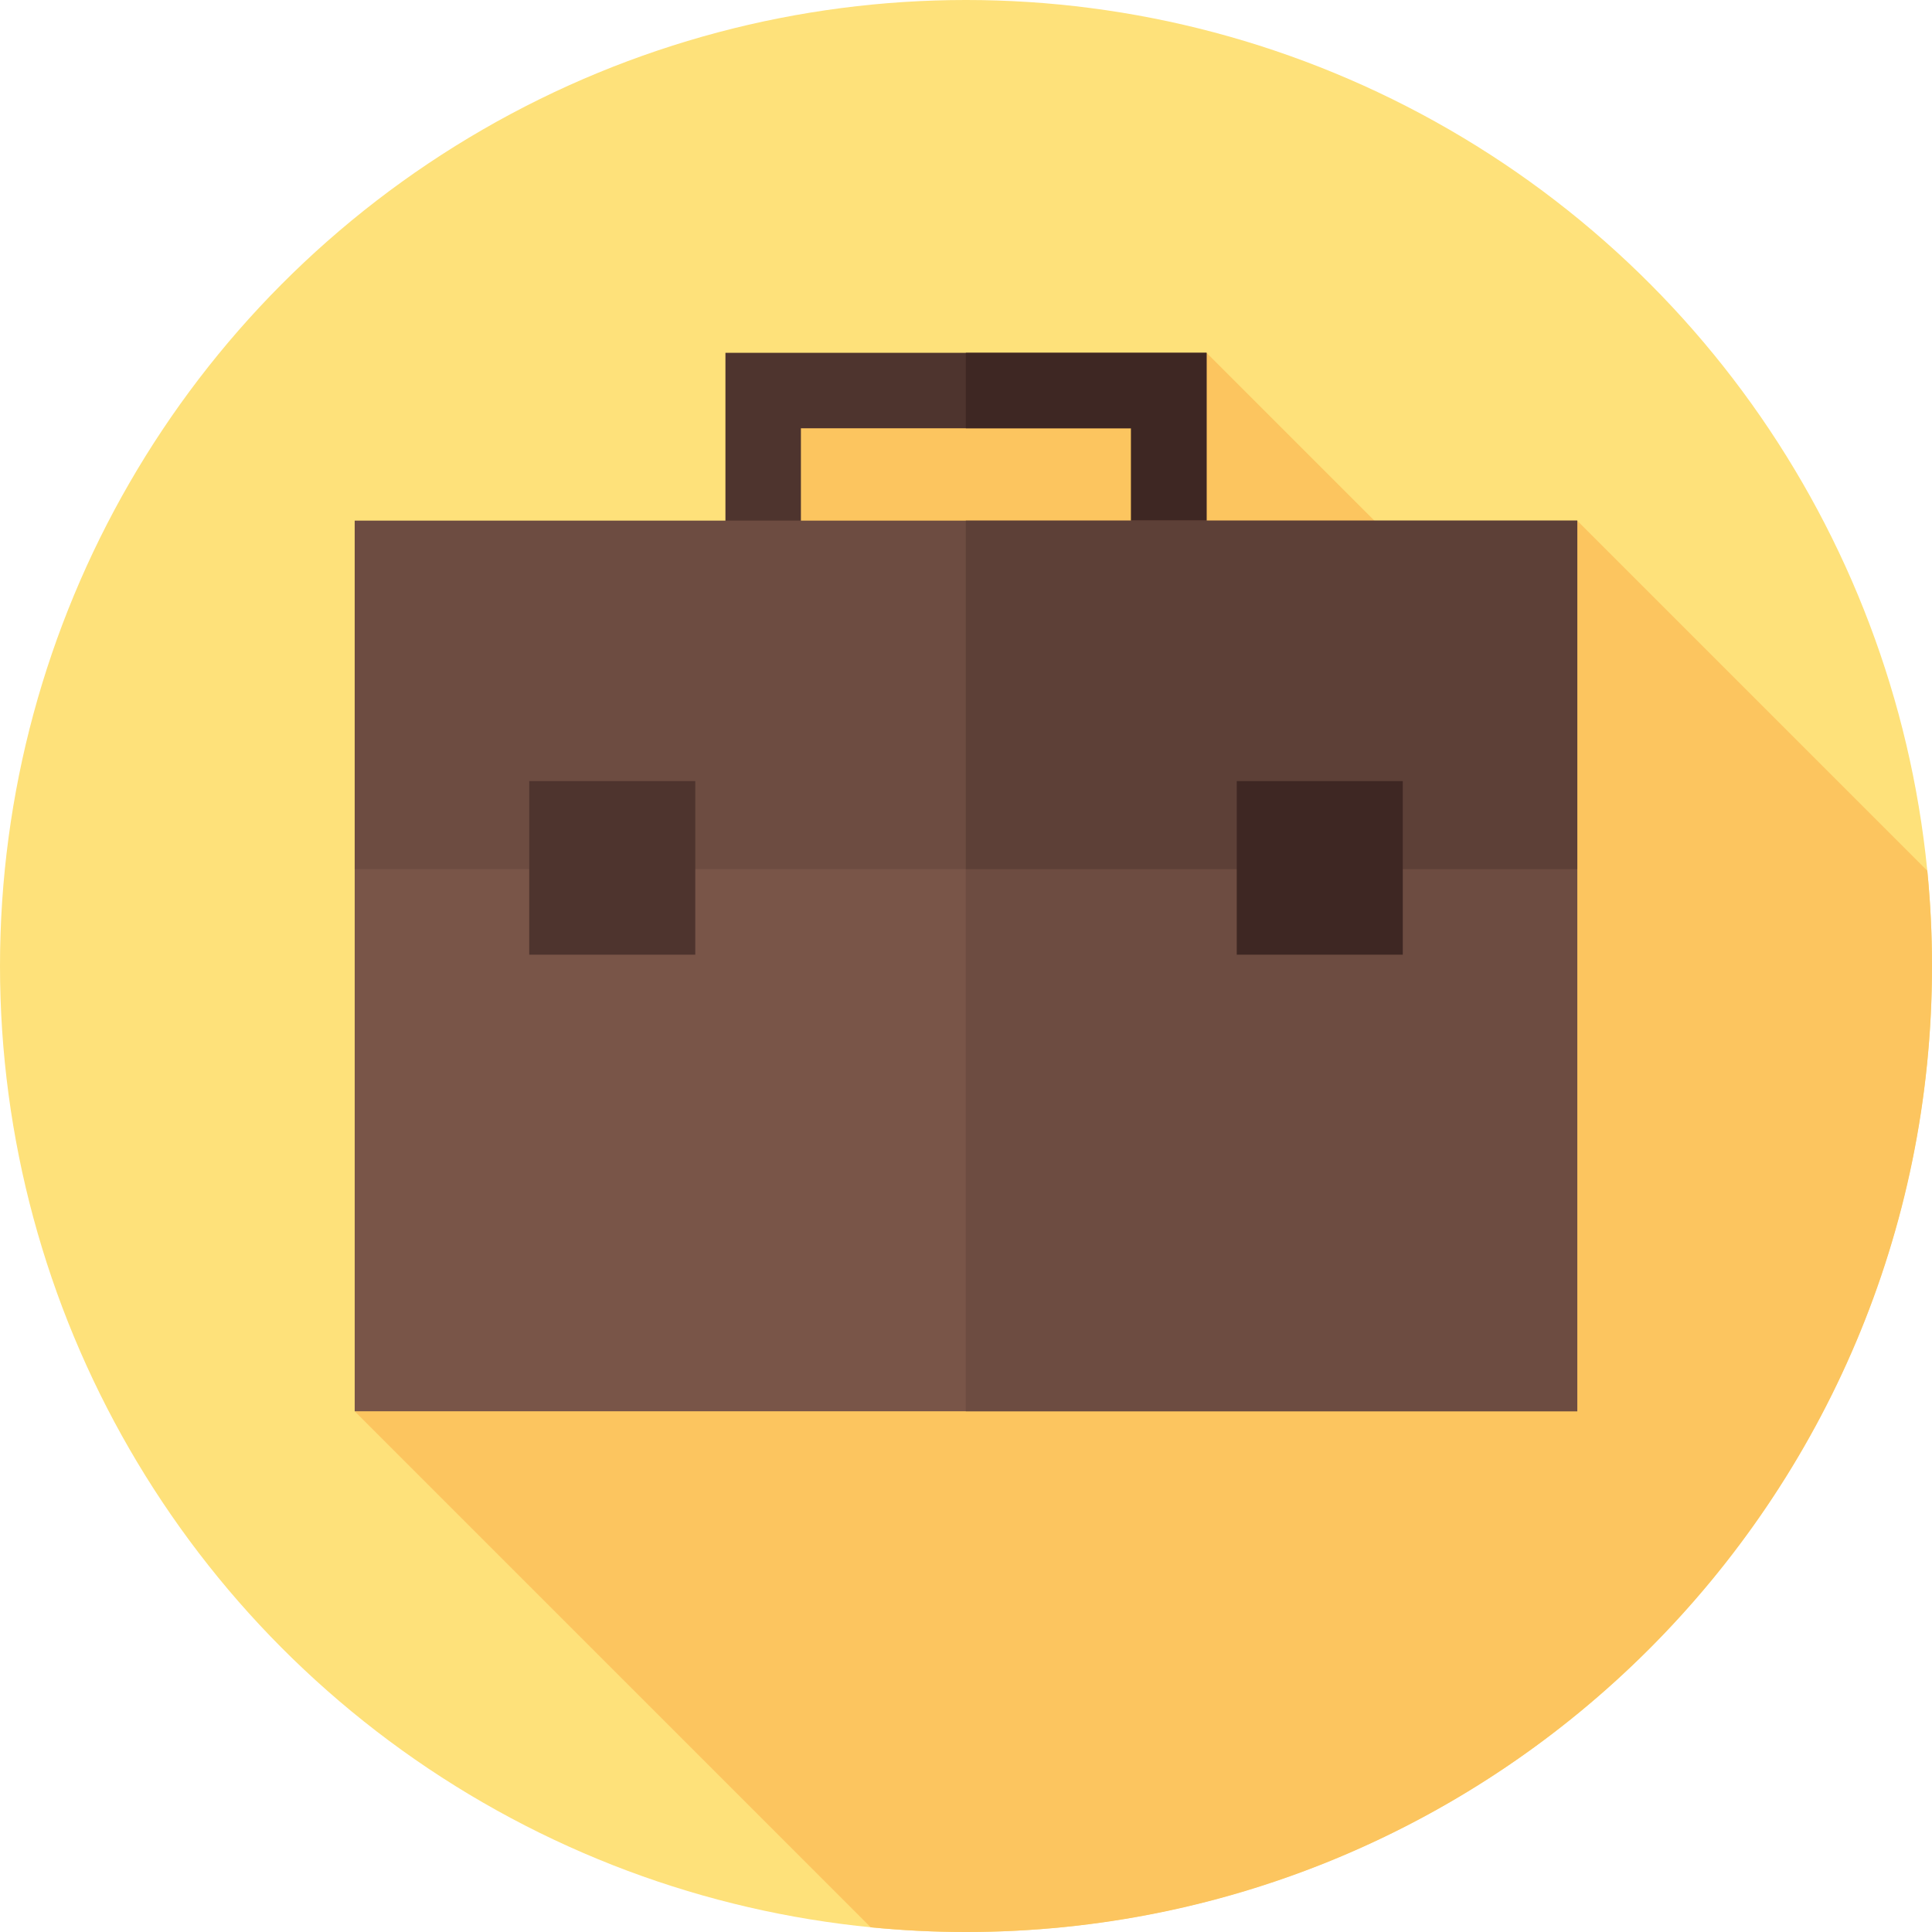 <?xml version="1.0" encoding="iso-8859-1"?>
<!-- Generator: Adobe Illustrator 19.0.0, SVG Export Plug-In . SVG Version: 6.00 Build 0)  -->
<svg version="1.1" id="Capa_1" xmlns="http://www.w3.org/2000/svg" xmlns:xlink="http://www.w3.org/1999/xlink" x="0px" y="0px"
	 viewBox="0 0 512 512" style="enable-background:new 0 0 512 512;" xml:space="preserve">
<circle style="fill:#FEE17A;" cx="256" cy="256" r="256"/>
<path style="fill:#FCC55F;" d="M512,256c0-8.517-0.426-16.935-1.239-25.239L418,138l-21.532,32.218L319.75,93.5l-120.917,8.833
	V259.42L94,374l136.761,136.761C239.065,511.574,247.483,512,256,512C397.385,512,512,397.385,512,256z"/>
<path style="fill:#4E342E;" d="M319.75,171.5h-127.5v-78h127.5V171.5z M212.25,151.5h87.5v-38h-87.5V151.5z"/>
<polygon style="fill:#3E2723;" points="319.75,93.5 255.952,93.5 255.952,113.5 299.75,113.5 299.75,151.5 255.952,151.5 
	255.952,171.5 319.75,171.5 "/>
<rect x="94" y="138" style="fill:#795548;" width="324" height="236"/>
<g>
	<rect x="255.95" y="138" style="fill:#6D4C41;" width="162.05" height="236"/>
	<rect x="94" y="138" style="fill:#6D4C41;" width="324" height="92.33"/>
</g>
<rect x="255.95" y="138" style="fill:#5D4037;" width="162.05" height="92.33"/>
<rect x="140.25" y="207" style="fill:#4E342E;" width="44" height="46"/>
<rect x="327.75" y="207" style="fill:#3E2723;" width="44" height="46"/>
<g>
</g>
<g>
</g>
<g>
</g>
<g>
</g>
<g>
</g>
<g>
</g>
<g>
</g>
<g>
</g>
<g>
</g>
<g>
</g>
<g>
</g>
<g>
</g>
<g>
</g>
<g>
</g>
<g>
</g>
</svg>
